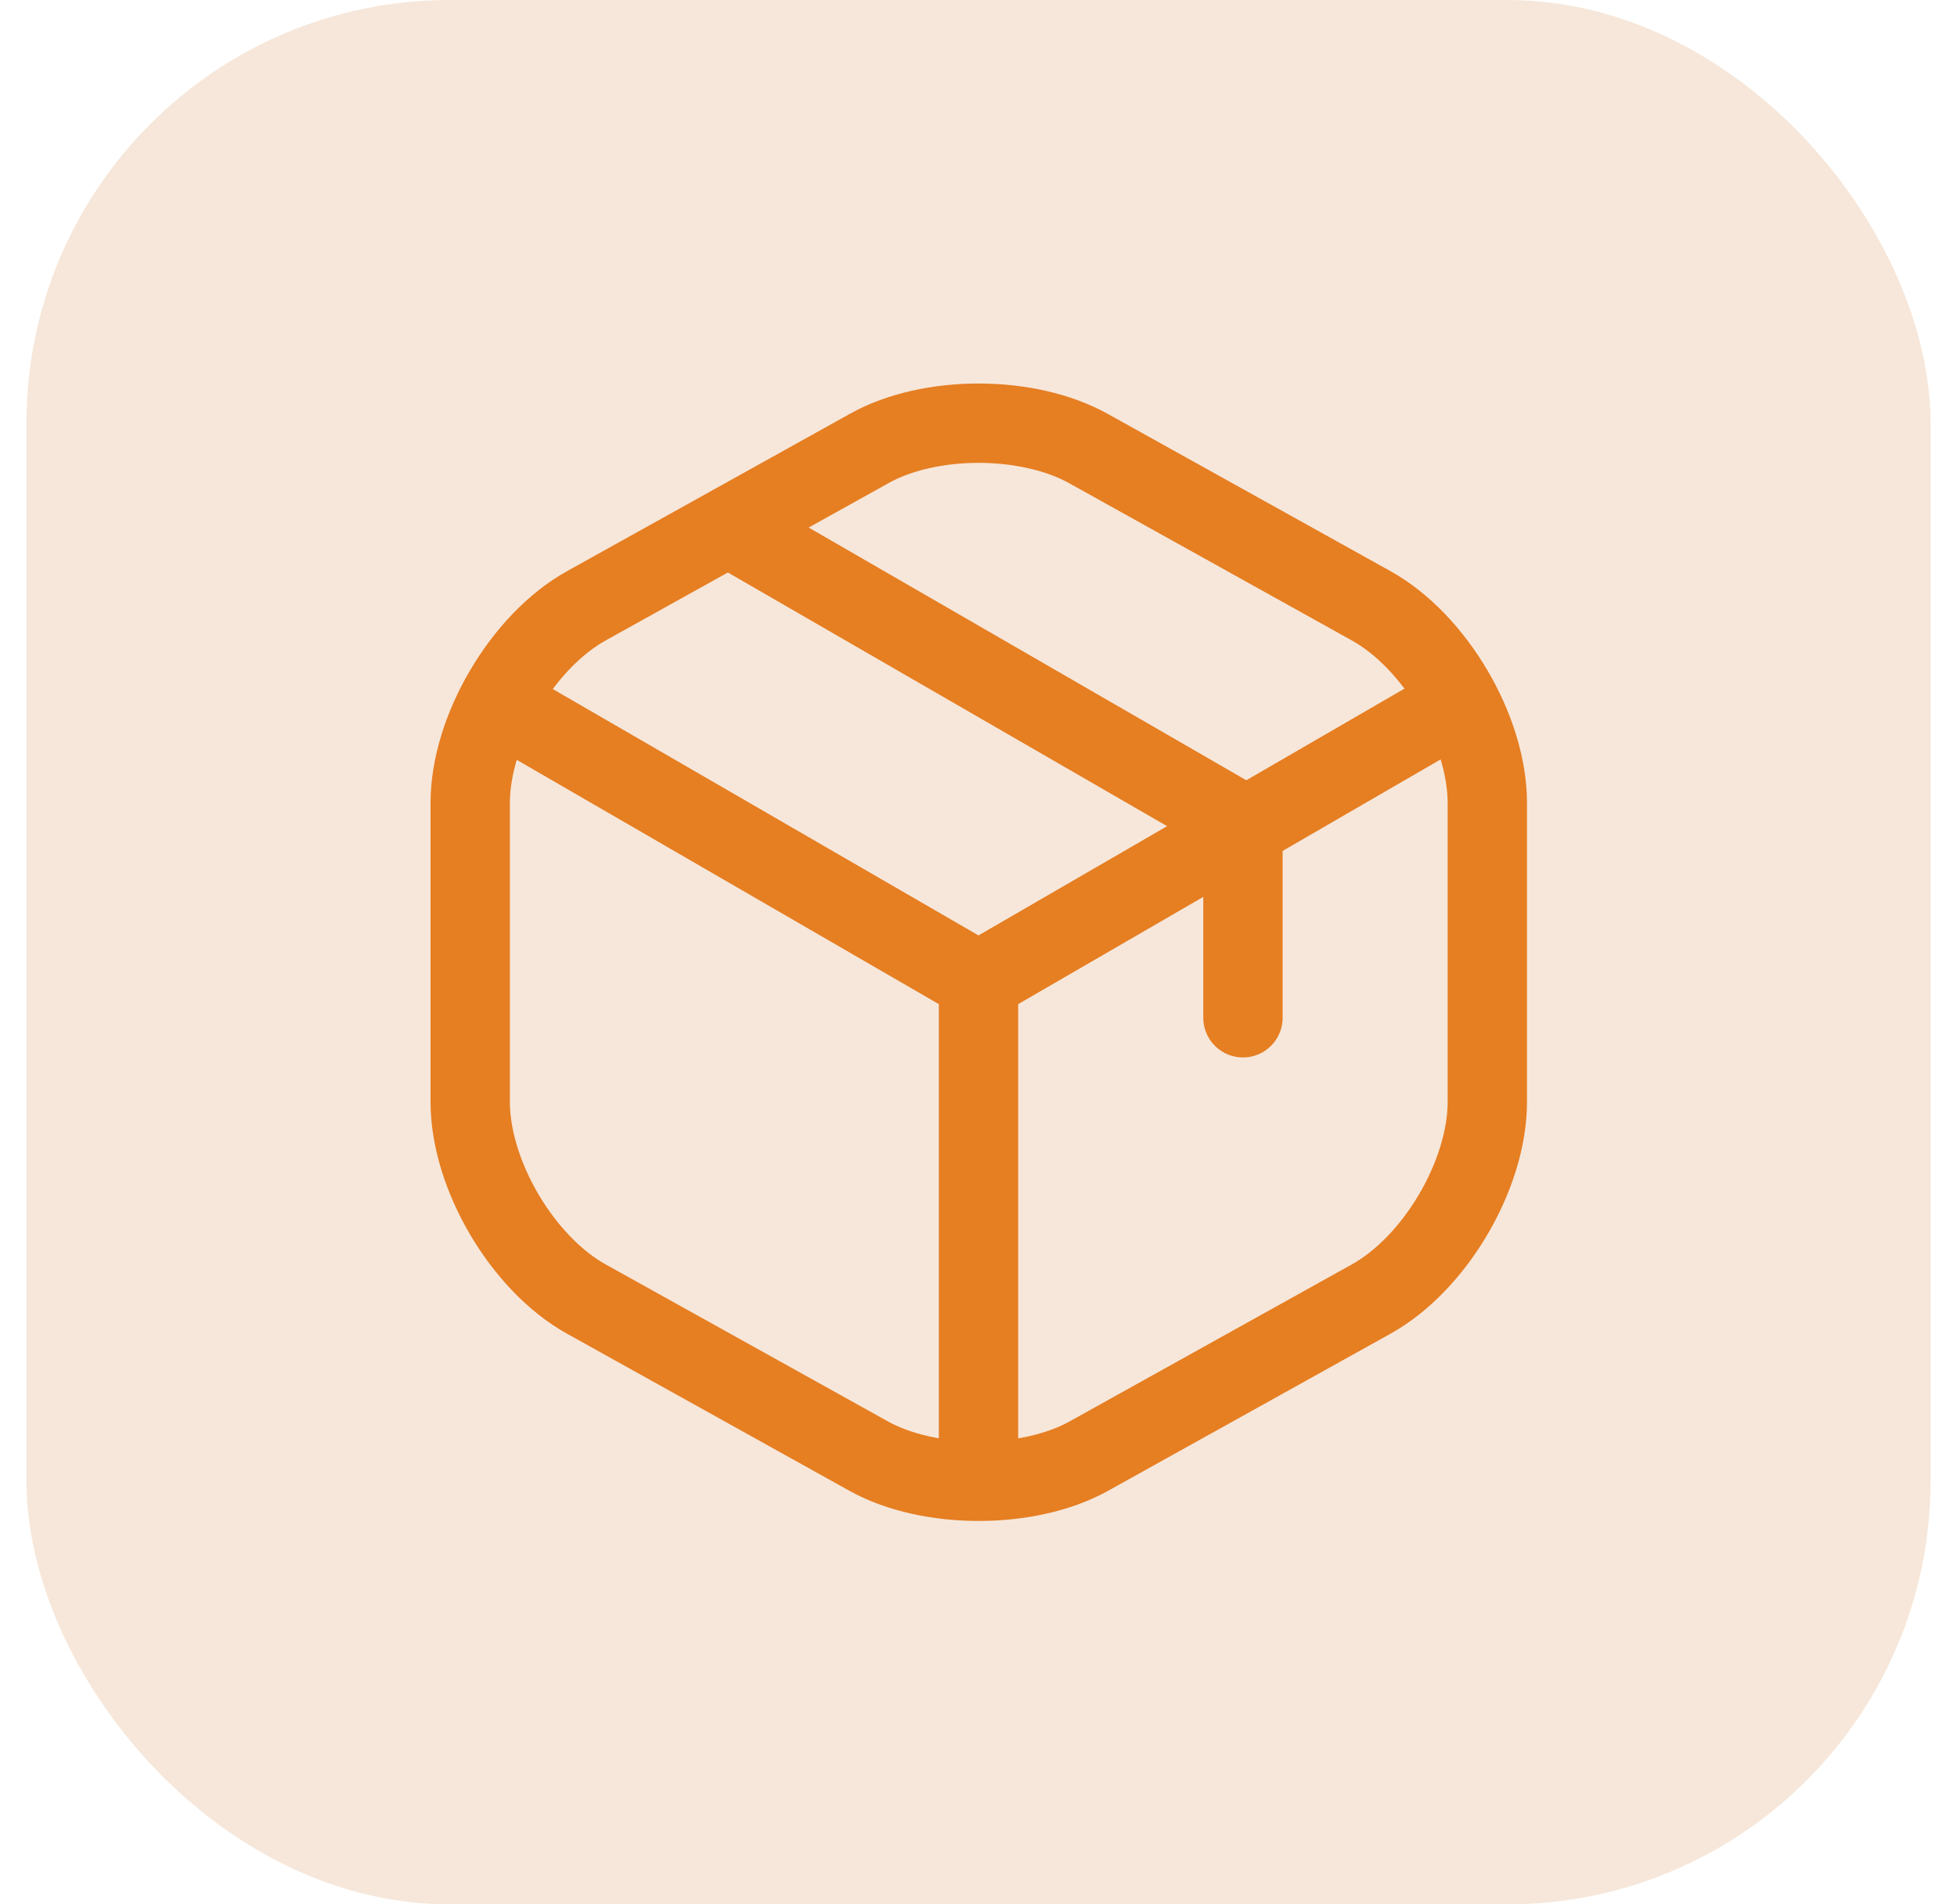 <svg width="37" height="36" viewBox="0 0 37 36" fill="none" xmlns="http://www.w3.org/2000/svg">
<rect x="0.5" width="36" height="36" rx="8" fill="#F6E7DA"/>
<path d="M9.67 13.44L18.5 18.55L27.27 13.47" stroke="#E67E22" stroke-width="1.5" stroke-linecap="round" stroke-linejoin="round"/>
<path d="M18.5 27.61V18.54" stroke="#E67E22" stroke-width="1.5" stroke-linecap="round" stroke-linejoin="round"/>
<path d="M16.43 8.48L11.09 11.45C9.88 12.12 8.89 13.8 8.89 15.18V20.83C8.89 22.21 9.88 23.89 11.09 24.56L16.43 27.53C17.57 28.16 19.44 28.16 20.58 27.53L25.92 24.56C27.13 23.89 28.12 22.21 28.12 20.83V15.18C28.12 13.8 27.13 12.12 25.92 11.45L20.58 8.48C19.43 7.84 17.57 7.84 16.43 8.48Z" stroke="#E67E22" stroke-width="1.5" stroke-linecap="round" stroke-linejoin="round"/>
<path d="M23.5 19.24V15.58L14.01 10.1" stroke="#E67E22" stroke-width="1.5" stroke-linecap="round" stroke-linejoin="round"/>
</svg>
